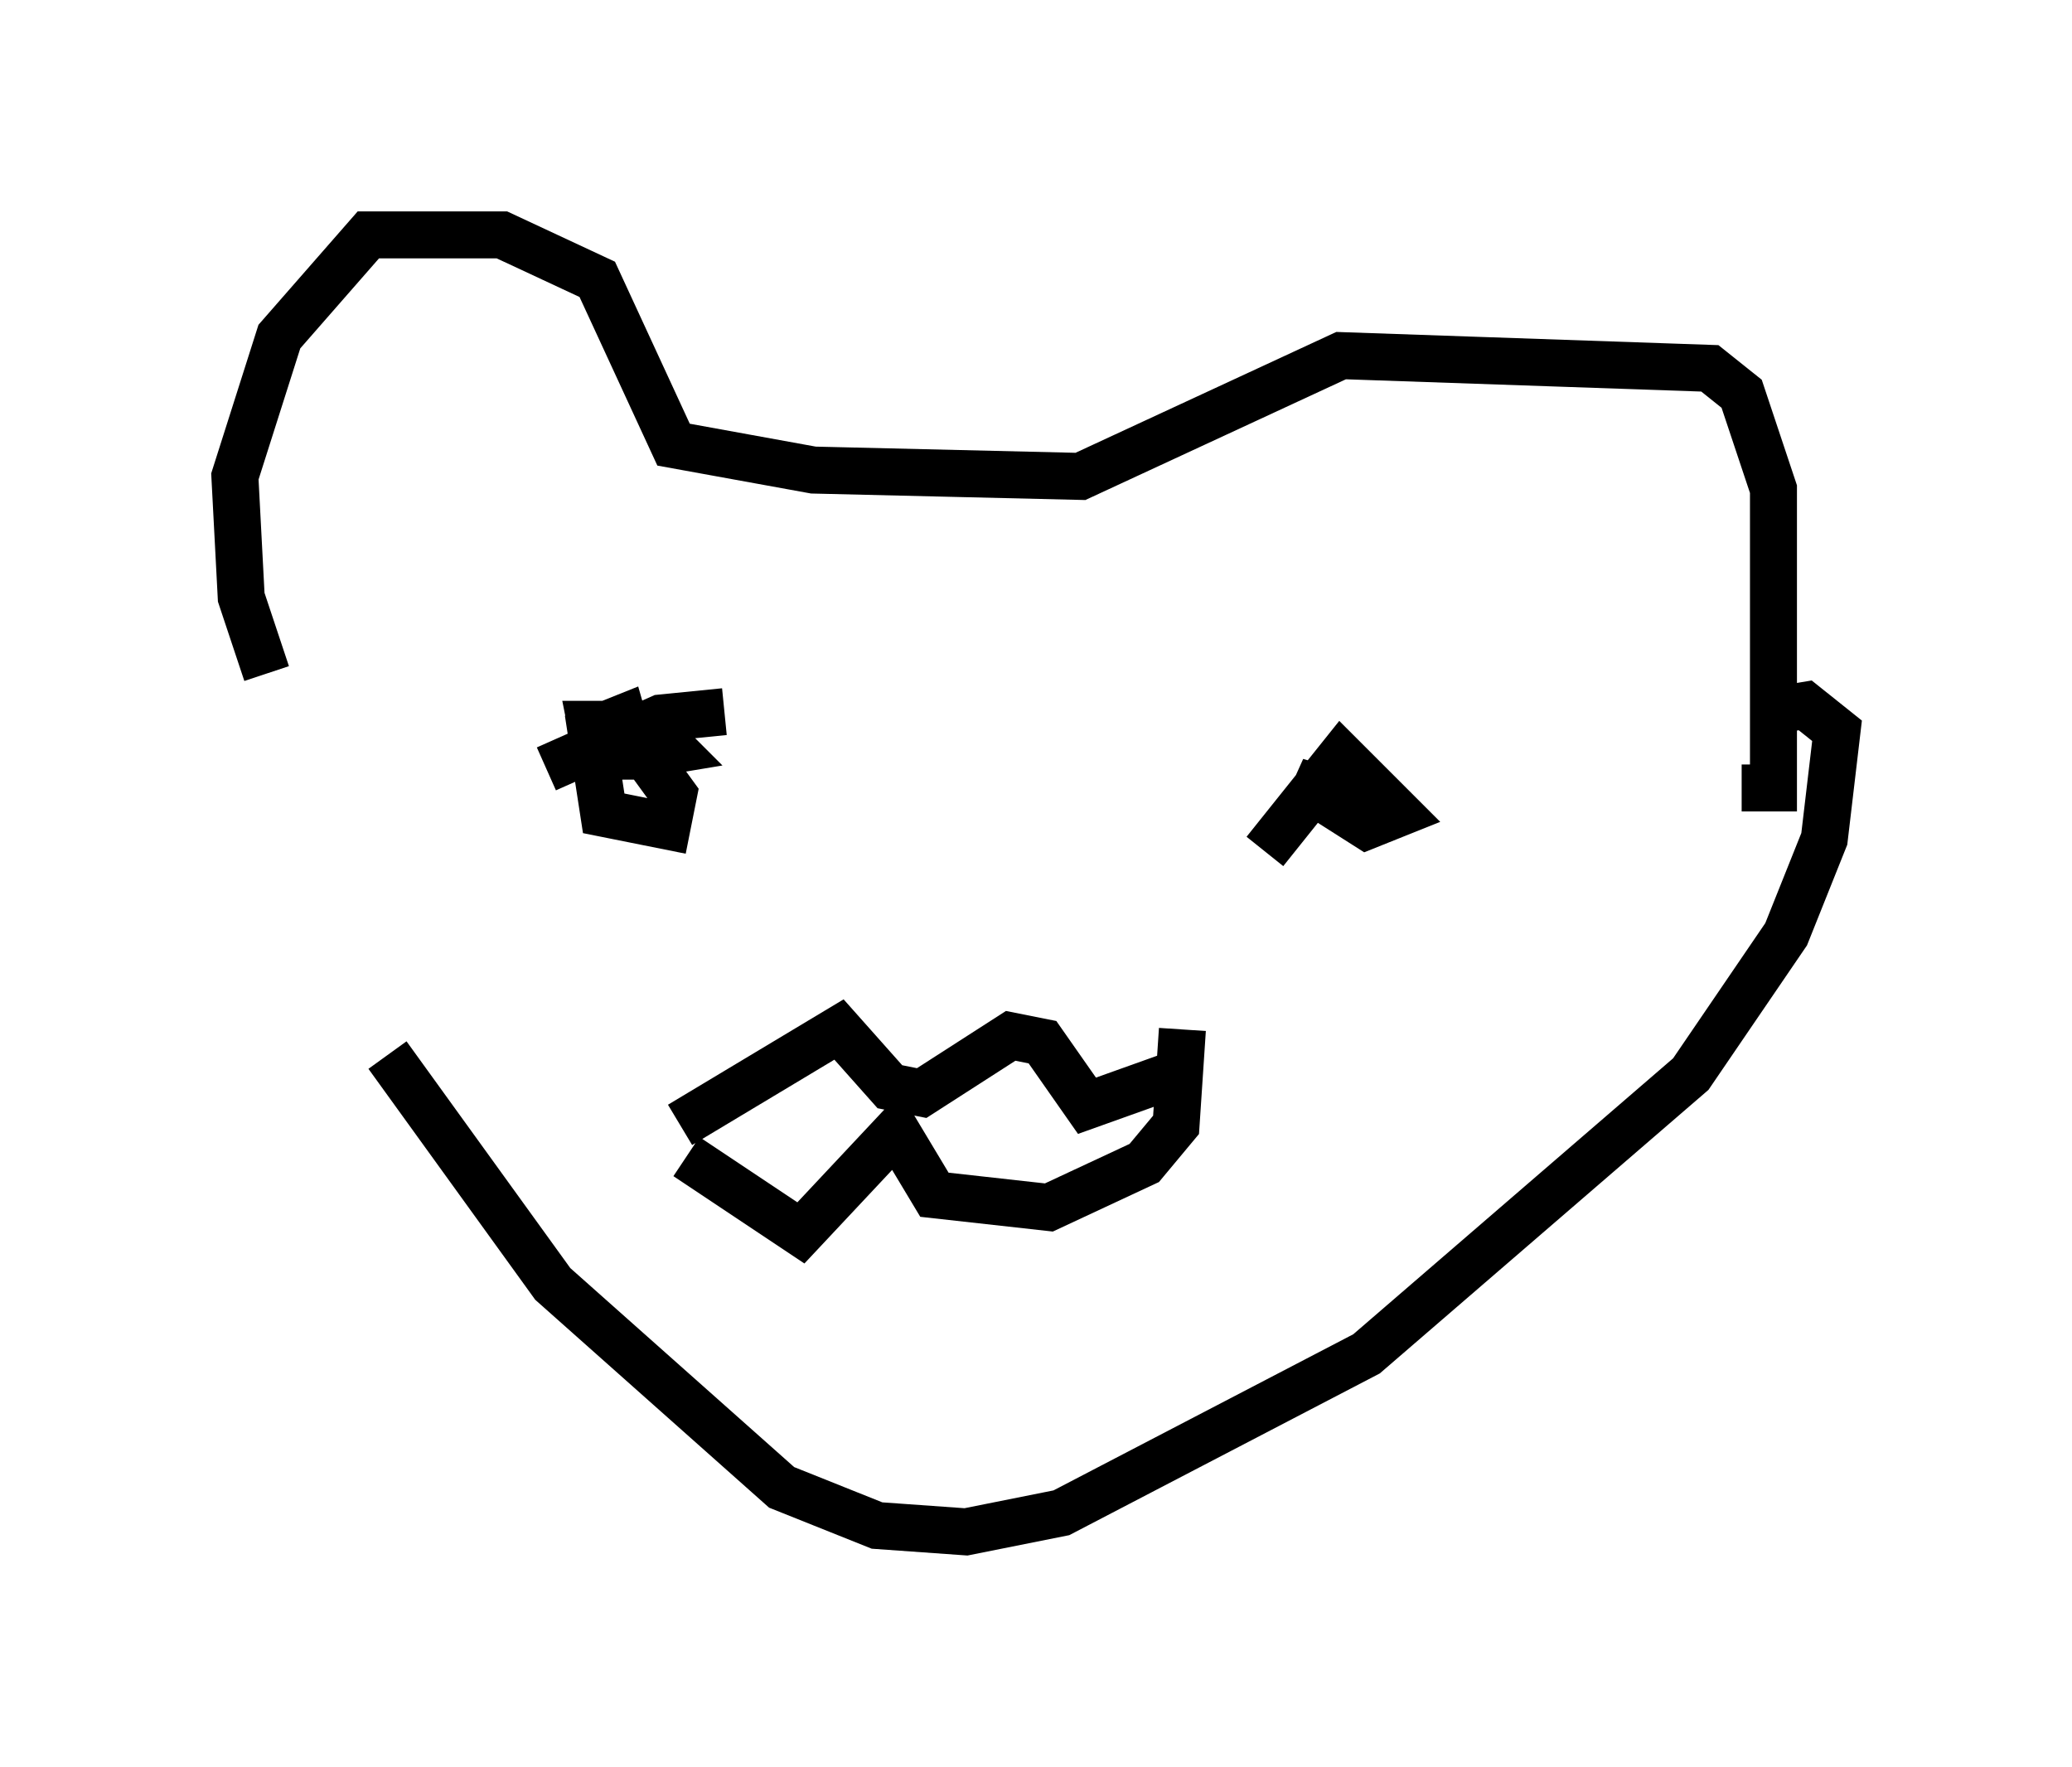 <?xml version="1.0" encoding="utf-8" ?>
<svg baseProfile="full" height="37.605" version="1.1" width="44.1" xmlns="http://www.w3.org/2000/svg" xmlns:ev="http://www.w3.org/2001/xml-events" xmlns:xlink="http://www.w3.org/1999/xlink"><defs /><rect fill="white" height="37.605" width="44.1" x="0" y="0" /><path d="M6.353, 15.555 m1.894, 6.901 l3.518, 4.871 4.871, 4.33 l2.03, 0.812 1.894, 0.135 l2.03, -0.406 6.495, -3.383 l6.901, -5.954 2.03, -2.977 l0.812, -2.03 0.271, -2.3 l-0.677, -0.541 -0.812, 0.135 m-31.935, -0.812 l-0.541, -1.624 -0.135, -2.571 l0.947, -2.977 1.894, -2.165 l2.842, 0.0 2.03, 0.947 l1.624, 3.518 2.977, 0.541 l5.683, 0.135 5.548, -2.571 l7.848, 0.271 0.677, 0.541 l0.677, 2.03 0.0, 6.36 l-0.677, 0.0 m-25.44, -0.406 l2.436, -1.083 1.353, -0.135 m-1.759, 0.135 l0.677, 0.677 -0.812, 0.135 l-0.812, 0.0 -0.135, -0.677 l0.677, 0.0 1.083, 1.488 l-0.135, 0.677 -1.353, -0.271 l-0.271, -1.759 0.677, -0.271 l0.271, 0.947 m13.396, 1.894 l1.624, -2.03 1.218, 1.218 l-0.677, 0.271 -1.488, -0.947 l0.947, 0.271 0.677, 0.541 l-0.541, -0.135 m-14.208, 6.631 l3.383, -2.03 1.083, 1.218 l0.677, 0.135 1.894, -1.218 l0.677, 0.135 0.947, 1.353 l1.894, -0.677 m-10.419, 1.759 l2.436, 1.624 2.03, -2.165 l0.812, 1.353 2.436, 0.271 l2.03, -0.947 0.677, -0.812 l0.135, -2.03 " fill="none" stroke="black" stroke-width="1" /></svg>